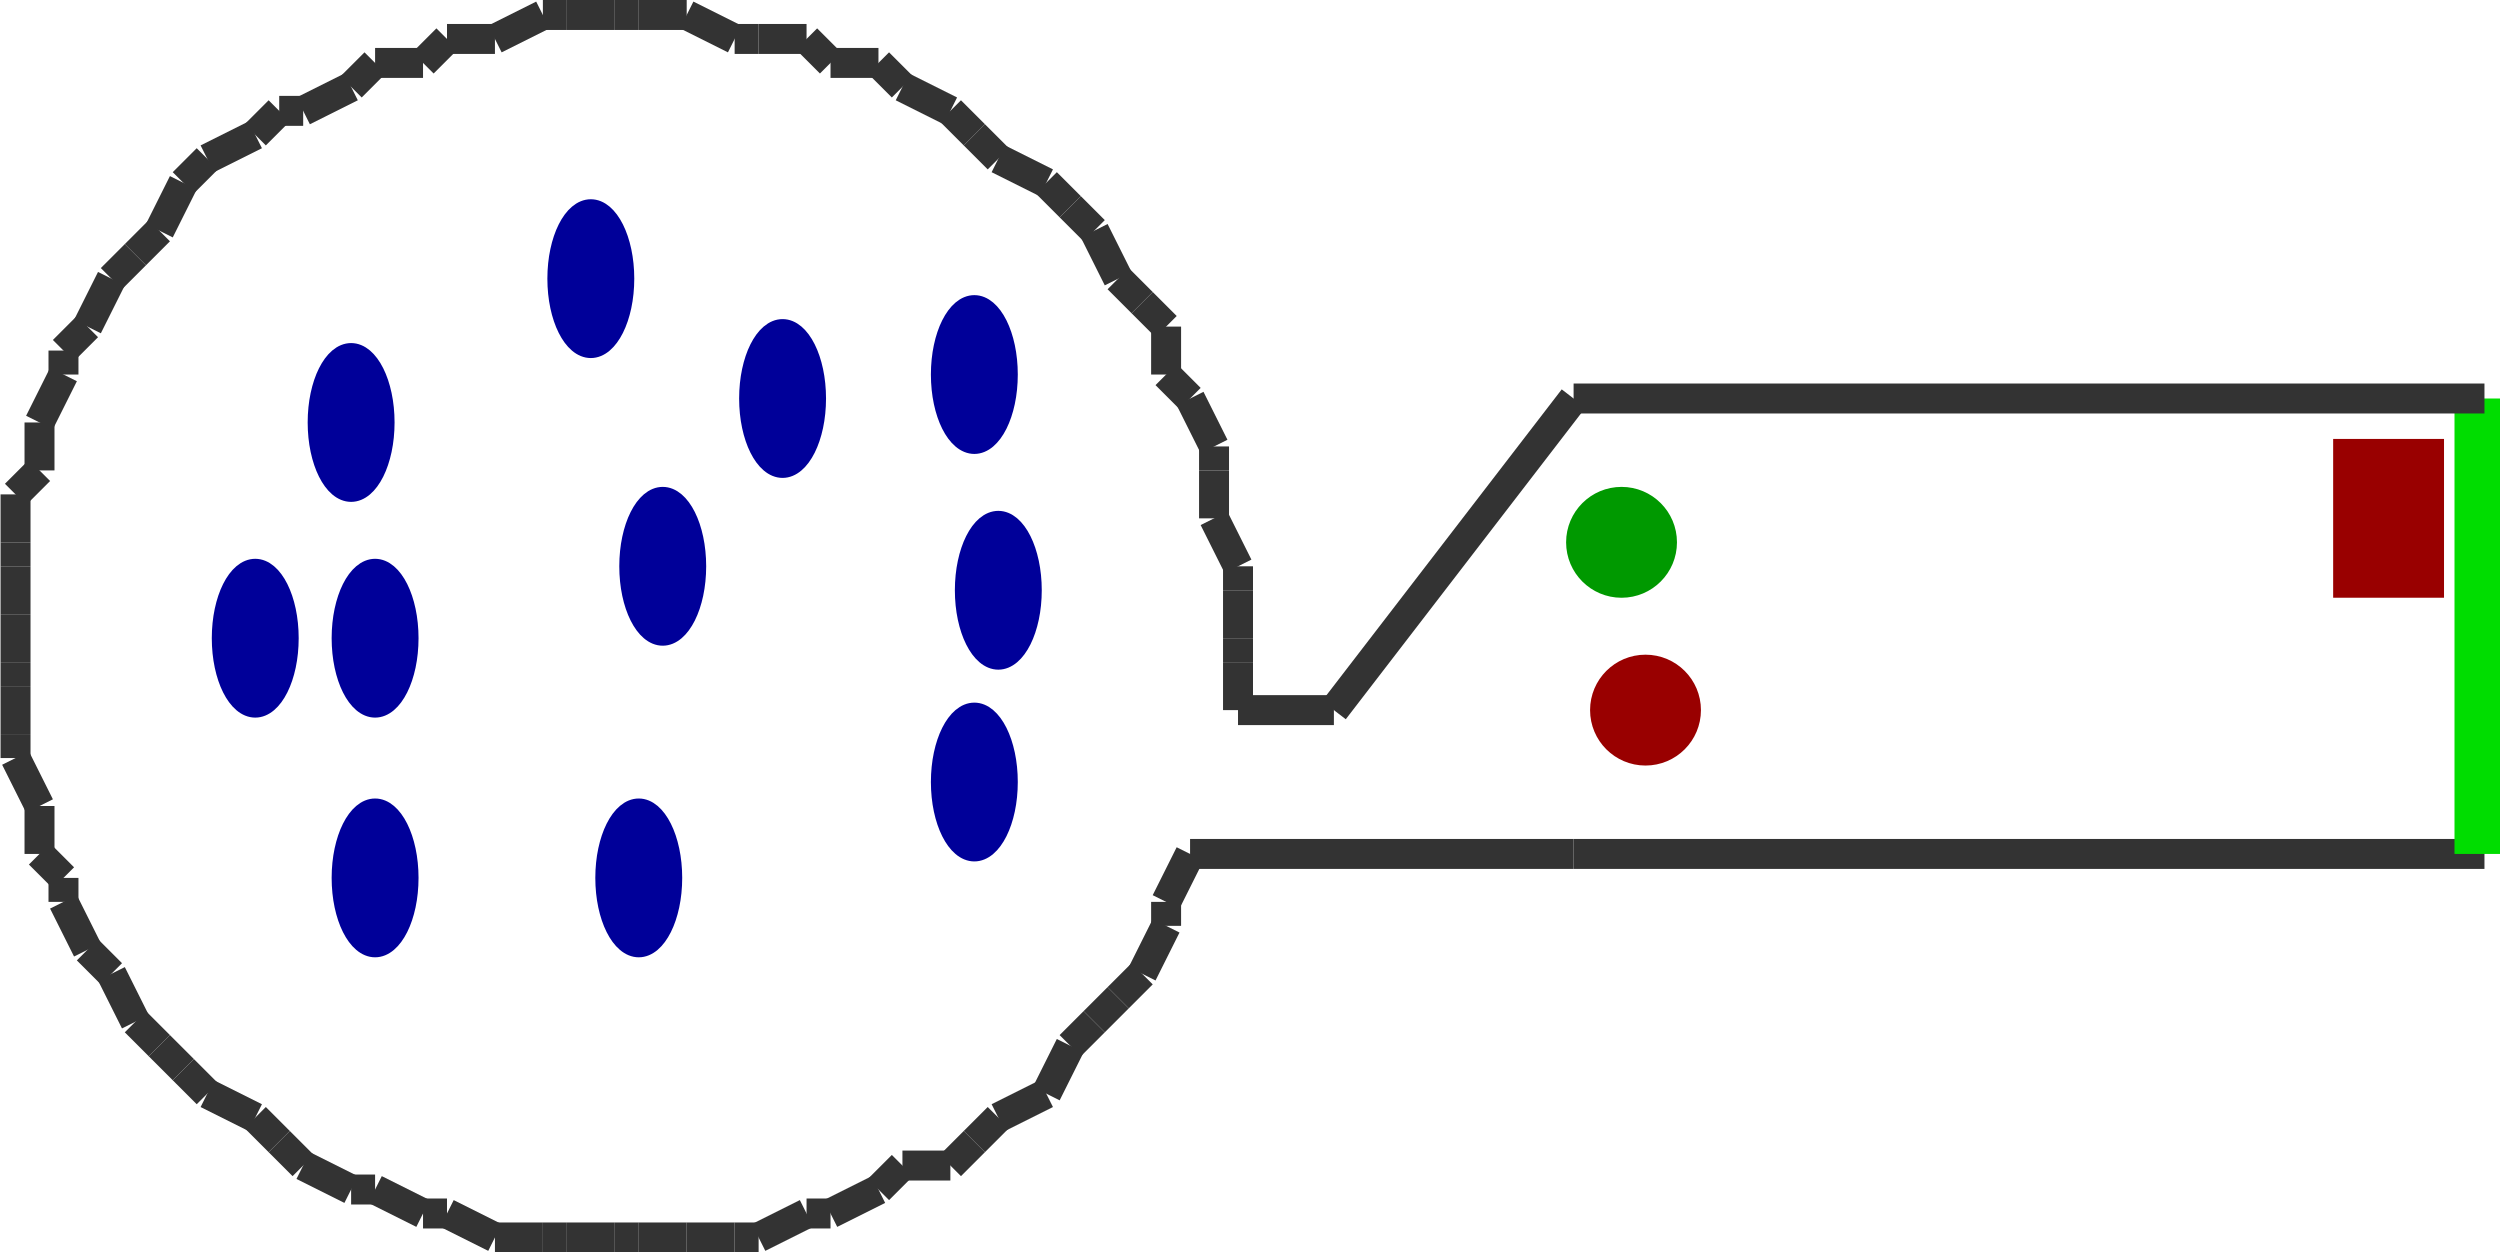 <?xml version="1.0" encoding="utf-8" ?>
<svg baseProfile="tiny" height="513" version="1.2" viewBox="0 0 834 418" width="1024" xmlns="http://www.w3.org/2000/svg" xmlns:ev="http://www.w3.org/2001/xml-events" xmlns:xlink="http://www.w3.org/1999/xlink"><defs /><line stroke="#333" stroke-width="10" x1="413.0" x2="413.0" y1="221.0" y2="213.0" /><line stroke="#333" stroke-width="10" x1="413.0" x2="413.0" y1="237.0" y2="221.0" /><line stroke="#333" stroke-width="10" x1="445.0" x2="413.0" y1="237.0" y2="237.0" /><line stroke="#333" stroke-width="10" x1="525.0" x2="445.0" y1="133.0" y2="237.0" /><line stroke="#333" stroke-width="10" x1="397.0" x2="525.0" y1="285.0" y2="285.0" /><line stroke="#333" stroke-width="10" x1="389.0" x2="397.0" y1="301.0" y2="285.0" /><line stroke="#333" stroke-width="10" x1="389.0" x2="389.0" y1="309.0" y2="301.0" /><line stroke="#333" stroke-width="10" x1="381.0" x2="389.0" y1="325.0" y2="309.0" /><line stroke="#333" stroke-width="10" x1="373.0" x2="381.0" y1="333.0" y2="325.0" /><line stroke="#333" stroke-width="10" x1="365.0" x2="373.0" y1="341.0" y2="333.0" /><line stroke="#333" stroke-width="10" x1="357.0" x2="365.0" y1="349.0" y2="341.0" /><line stroke="#333" stroke-width="10" x1="349.0" x2="357.0" y1="365.0" y2="349.0" /><line stroke="#333" stroke-width="10" x1="333.0" x2="349.0" y1="373.0" y2="365.0" /><line stroke="#333" stroke-width="10" x1="325.0" x2="333.0" y1="381.0" y2="373.0" /><line stroke="#333" stroke-width="10" x1="317.0" x2="325.0" y1="389.0" y2="381.0" /><line stroke="#333" stroke-width="10" x1="301.0" x2="317.0" y1="389.0" y2="389.0" /><line stroke="#333" stroke-width="10" x1="293.0" x2="301.0" y1="397.0" y2="389.0" /><line stroke="#333" stroke-width="10" x1="277.0" x2="293.0" y1="405.0" y2="397.0" /><line stroke="#333" stroke-width="10" x1="269.0" x2="277.0" y1="405.0" y2="405.0" /><line stroke="#333" stroke-width="10" x1="253.0" x2="269.0" y1="413.0" y2="405.0" /><line stroke="#333" stroke-width="10" x1="245.0" x2="253.0" y1="413.0" y2="413.0" /><line stroke="#333" stroke-width="10" x1="229.0" x2="245.0" y1="413.0" y2="413.0" /><line stroke="#333" stroke-width="10" x1="213.0" x2="229.0" y1="413.0" y2="413.0" /><line stroke="#333" stroke-width="10" x1="205.0" x2="213.0" y1="413.0" y2="413.0" /><line stroke="#333" stroke-width="10" x1="189.0" x2="205.0" y1="413.0" y2="413.0" /><line stroke="#333" stroke-width="10" x1="181.0" x2="189.0" y1="413.0" y2="413.0" /><line stroke="#333" stroke-width="10" x1="165.0" x2="181.0" y1="413.0" y2="413.0" /><line stroke="#333" stroke-width="10" x1="149.0" x2="165.0" y1="405.0" y2="413.0" /><line stroke="#333" stroke-width="10" x1="141.0" x2="149.0" y1="405.0" y2="405.0" /><line stroke="#333" stroke-width="10" x1="125.0" x2="141.0" y1="397.0" y2="405.0" /><line stroke="#333" stroke-width="10" x1="117.0" x2="125.0" y1="397.0" y2="397.0" /><line stroke="#333" stroke-width="10" x1="101.0" x2="117.0" y1="389.0" y2="397.0" /><line stroke="#333" stroke-width="10" x1="93.0" x2="101.0" y1="381.0" y2="389.0" /><line stroke="#333" stroke-width="10" x1="85.0" x2="93.0" y1="373.0" y2="381.0" /><line stroke="#333" stroke-width="10" x1="69.0" x2="85.0" y1="365.0" y2="373.0" /><line stroke="#333" stroke-width="10" x1="61.0" x2="69.0" y1="357.0" y2="365.0" /><line stroke="#333" stroke-width="10" x1="53.0" x2="61.0" y1="349.0" y2="357.0" /><line stroke="#333" stroke-width="10" x1="45.0" x2="53.0" y1="341.0" y2="349.0" /><line stroke="#333" stroke-width="10" x1="37.0" x2="45.0" y1="325.0" y2="341.0" /><line stroke="#333" stroke-width="10" x1="29.0" x2="37.0" y1="317.0" y2="325.0" /><line stroke="#333" stroke-width="10" x1="21.0" x2="29.0" y1="301.0" y2="317.0" /><line stroke="#333" stroke-width="10" x1="21.0" x2="21.0" y1="293.0" y2="301.0" /><line stroke="#333" stroke-width="10" x1="13.0" x2="21.0" y1="285.0" y2="293.0" /><line stroke="#333" stroke-width="10" x1="13.0" x2="13.0" y1="269.0" y2="285.0" /><line stroke="#333" stroke-width="10" x1="5.0" x2="13.0" y1="253.0" y2="269.0" /><line stroke="#333" stroke-width="10" x1="5.0" x2="5.0" y1="245.0" y2="253.0" /><line stroke="#333" stroke-width="10" x1="5.0" x2="5.0" y1="229.0" y2="245.0" /><line stroke="#333" stroke-width="10" x1="5.0" x2="5.0" y1="221.0" y2="229.0" /><line stroke="#333" stroke-width="10" x1="5.0" x2="5.0" y1="205.0" y2="221.0" /><line stroke="#333" stroke-width="10" x1="5.0" x2="5.0" y1="189.0" y2="205.0" /><line stroke="#333" stroke-width="10" x1="5.0" x2="5.0" y1="181.0" y2="189.0" /><line stroke="#333" stroke-width="10" x1="5.0" x2="5.0" y1="165.0" y2="181.0" /><line stroke="#333" stroke-width="10" x1="13.0" x2="5.0" y1="157.0" y2="165.0" /><line stroke="#333" stroke-width="10" x1="13.0" x2="13.0" y1="141.0" y2="157.0" /><line stroke="#333" stroke-width="10" x1="21.0" x2="13.0" y1="125.0" y2="141.0" /><line stroke="#333" stroke-width="10" x1="21.0" x2="21.0" y1="117.0" y2="125.0" /><line stroke="#333" stroke-width="10" x1="29.0" x2="21.0" y1="109.0" y2="117.0" /><line stroke="#333" stroke-width="10" x1="37.0" x2="29.0" y1="93.0" y2="109.0" /><line stroke="#333" stroke-width="10" x1="45.0" x2="37.0" y1="85.0" y2="93.0" /><line stroke="#333" stroke-width="10" x1="53.0" x2="45.0" y1="77.0" y2="85.0" /><line stroke="#333" stroke-width="10" x1="61.0" x2="53.0" y1="61.0" y2="77.0" /><line stroke="#333" stroke-width="10" x1="69.0" x2="61.0" y1="53.0" y2="61.0" /><line stroke="#333" stroke-width="10" x1="85.0" x2="69.0" y1="45.0" y2="53.0" /><line stroke="#333" stroke-width="10" x1="93.0" x2="85.0" y1="37.0" y2="45.0" /><line stroke="#333" stroke-width="10" x1="101.0" x2="93.0" y1="37.0" y2="37.0" /><line stroke="#333" stroke-width="10" x1="117.0" x2="101.0" y1="29.0" y2="37.0" /><line stroke="#333" stroke-width="10" x1="125.0" x2="117.0" y1="21.0" y2="29.0" /><line stroke="#333" stroke-width="10" x1="141.0" x2="125.0" y1="21.0" y2="21.0" /><line stroke="#333" stroke-width="10" x1="149.0" x2="141.0" y1="13.0" y2="21.0" /><line stroke="#333" stroke-width="10" x1="165.0" x2="149.0" y1="13.0" y2="13.0" /><line stroke="#333" stroke-width="10" x1="181.0" x2="165.0" y1="5.0" y2="13.0" /><line stroke="#333" stroke-width="10" x1="189.0" x2="181.0" y1="5.0" y2="5.0" /><line stroke="#333" stroke-width="10" x1="205.0" x2="189.0" y1="5.0" y2="5.0" /><line stroke="#333" stroke-width="10" x1="213.0" x2="205.0" y1="5.0" y2="5.0" /><line stroke="#333" stroke-width="10" x1="229.0" x2="213.0" y1="5.0" y2="5.0" /><line stroke="#333" stroke-width="10" x1="245.0" x2="229.0" y1="13.0" y2="5.0" /><line stroke="#333" stroke-width="10" x1="253.0" x2="245.0" y1="13.0" y2="13.0" /><line stroke="#333" stroke-width="10" x1="269.0" x2="253.0" y1="13.0" y2="13.0" /><line stroke="#333" stroke-width="10" x1="277.0" x2="269.0" y1="21.0" y2="13.0" /><line stroke="#333" stroke-width="10" x1="293.0" x2="277.0" y1="21.0" y2="21.0" /><line stroke="#333" stroke-width="10" x1="301.0" x2="293.0" y1="29.0" y2="21.0" /><line stroke="#333" stroke-width="10" x1="317.0" x2="301.0" y1="37.0" y2="29.0" /><line stroke="#333" stroke-width="10" x1="325.0" x2="317.0" y1="45.0" y2="37.0" /><line stroke="#333" stroke-width="10" x1="333.0" x2="325.0" y1="53.0" y2="45.0" /><line stroke="#333" stroke-width="10" x1="349.0" x2="333.0" y1="61.0" y2="53.0" /><line stroke="#333" stroke-width="10" x1="357.0" x2="349.0" y1="69.0" y2="61.0" /><line stroke="#333" stroke-width="10" x1="365.0" x2="357.0" y1="77.0" y2="69.0" /><line stroke="#333" stroke-width="10" x1="373.0" x2="365.0" y1="93.0" y2="77.0" /><line stroke="#333" stroke-width="10" x1="381.0" x2="373.0" y1="101.0" y2="93.0" /><line stroke="#333" stroke-width="10" x1="389.0" x2="381.0" y1="109.0" y2="101.0" /><line stroke="#333" stroke-width="10" x1="389.0" x2="389.0" y1="125.0" y2="109.0" /><line stroke="#333" stroke-width="10" x1="397.0" x2="389.0" y1="133.0" y2="125.0" /><line stroke="#333" stroke-width="10" x1="405.0" x2="397.0" y1="149.0" y2="133.0" /><line stroke="#333" stroke-width="10" x1="405.0" x2="405.0" y1="157.0" y2="149.0" /><line stroke="#333" stroke-width="10" x1="405.0" x2="405.0" y1="173.0" y2="157.0" /><line stroke="#333" stroke-width="10" x1="413.0" x2="405.0" y1="189.0" y2="173.0" /><line stroke="#333" stroke-width="10" x1="413.0" x2="413.0" y1="197.0" y2="189.0" /><line stroke="#333" stroke-width="10" x1="413.0" x2="413.0" y1="213.0" y2="197.0" /><line stroke="#333" stroke-width="10" x1="525.0" x2="829.0" y1="285.0" y2="285.0" /><line stroke="#0d0" stroke-width="20" x1="829.0" x2="829.0" y1="285.0" y2="133.0" /><line stroke="#333" stroke-width="10" x1="829.0" x2="525.0" y1="133.0" y2="133.0" /><ellipse cx="85.0" cy="213.0" fill="#009" rx="12" ry="24" stroke="#009" stroke-width="5" /><ellipse cx="125.0" cy="213.0" fill="#009" rx="12" ry="24" stroke="#009" stroke-width="5" /><ellipse cx="197.0" cy="93.0" fill="#009" rx="12" ry="24" stroke="#009" stroke-width="5" /><ellipse cx="221.0" cy="189.0" fill="#009" rx="12" ry="24" stroke="#009" stroke-width="5" /><ellipse cx="213.0" cy="293.0" fill="#009" rx="12" ry="24" stroke="#009" stroke-width="5" /><ellipse cx="325.0" cy="261.0" fill="#009" rx="12" ry="24" stroke="#009" stroke-width="5" /><ellipse cx="261.0" cy="133.0" fill="#009" rx="12" ry="24" stroke="#009" stroke-width="5" /><ellipse cx="125.0" cy="293.0" fill="#009" rx="12" ry="24" stroke="#009" stroke-width="5" /><ellipse cx="333.0" cy="197.0" fill="#009" rx="12" ry="24" stroke="#009" stroke-width="5" /><ellipse cx="117.0" cy="141.0" fill="#009" rx="12" ry="24" stroke="#009" stroke-width="5" /><ellipse cx="325.0" cy="125.0" fill="#009" rx="12" ry="24" stroke="#009" stroke-width="5" /><rect fill="#900" height="48" stroke="#900" stroke-width="5" transform="rotate(180,797.0,173.0)" width="32" x="781.0" y="149.0" /><circle cx="549.0" cy="237.0" fill="#900" r="16" stroke="#900" stroke-width="5" /><circle cx="541.0" cy="181.0" fill="#090" r="16" stroke="#090" stroke-width="5" /></svg>